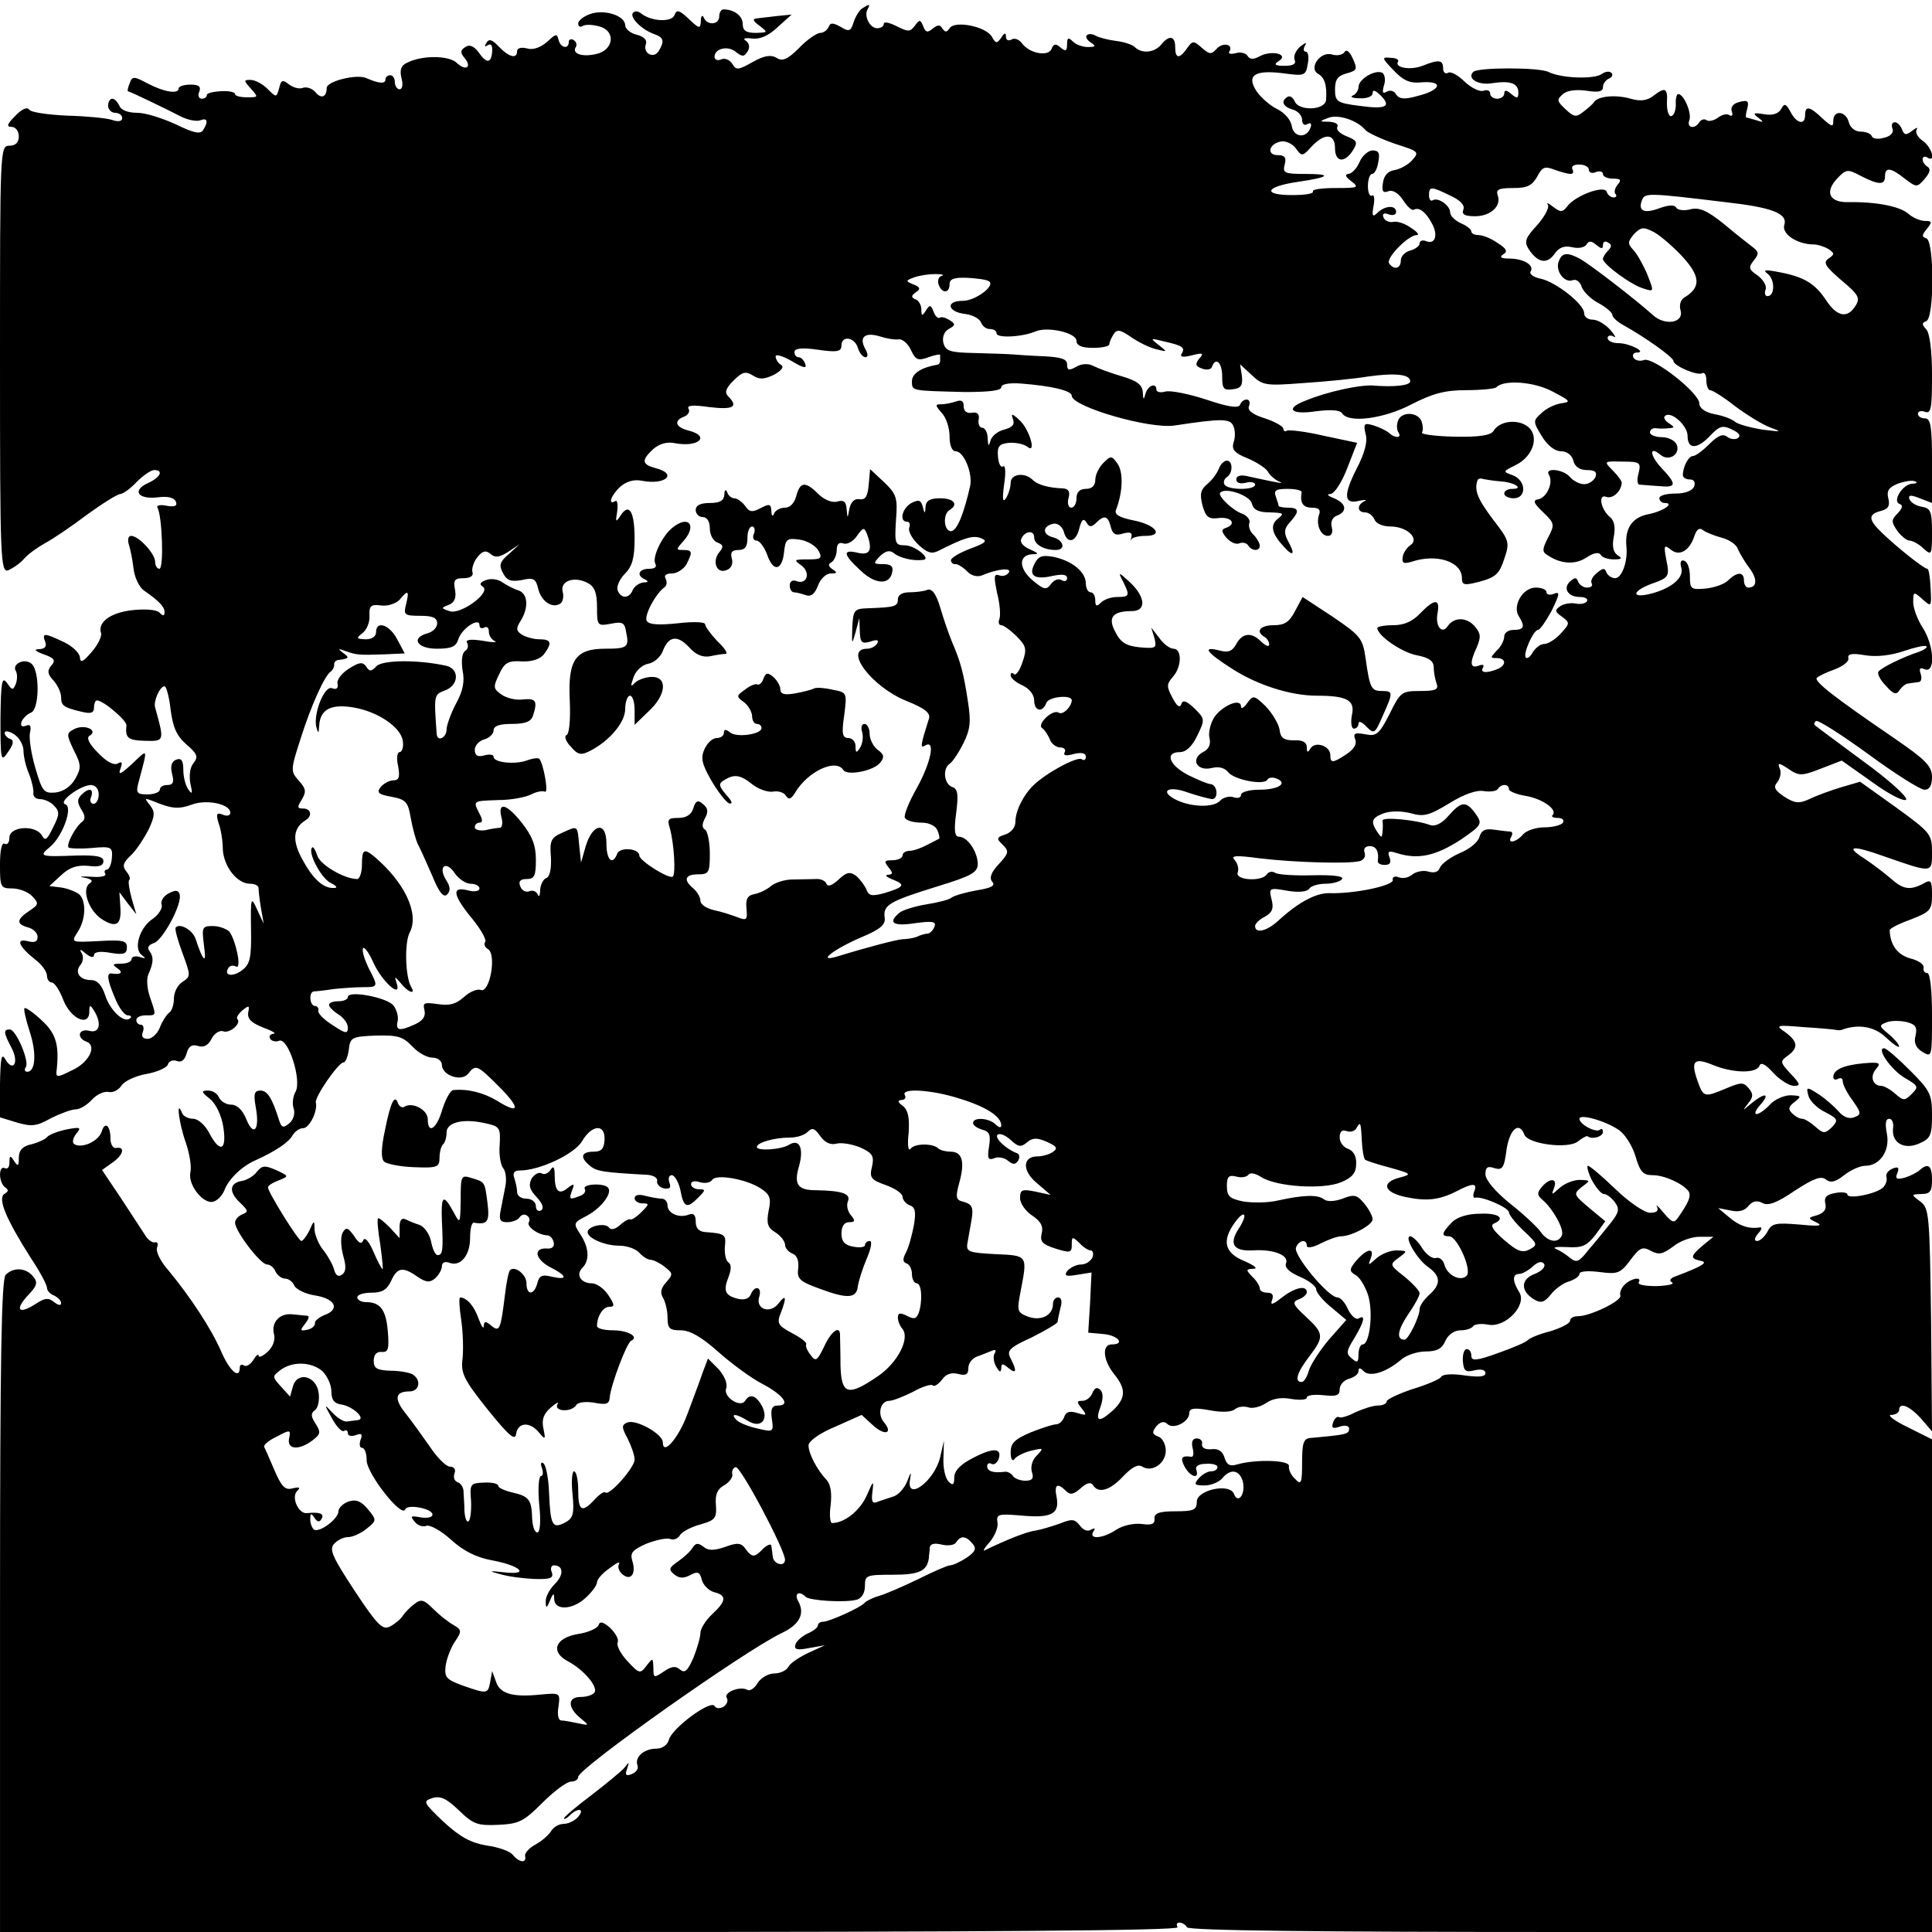 <?xml version="1.0" standalone="no"?>
<!DOCTYPE svg PUBLIC "-//W3C//DTD SVG 20010904//EN"
 "http://www.w3.org/TR/2001/REC-SVG-20010904/DTD/svg10.dtd">
<svg version="1.0" xmlns="http://www.w3.org/2000/svg"
 width="411pt" height="411pt" viewBox="0 0 411 411"
 preserveAspectRatio="xMidYMid meet">
<g transform="translate(0,411) scale(0.1,-0.1)"
fill="#000000" stroke="none">
<path d="M1834 4092 c-6 -4 -14 -17 -18 -29 -6 -20 -10 -21 -28 -10 -16 9 -22
9 -25 0 -3 -7 -11 -13 -18 -13 -7 0 -28 -14 -45 -32 -25 -25 -36 -29 -48 -21
-12 7 -26 5 -51 -9 -30 -17 -35 -18 -43 -4 -5 8 -15 13 -23 10 -8 -4 -15 -1
-15 5 0 18 29 25 46 10 13 -10 17 -10 24 1 6 9 4 18 -3 23 -8 5 -3 7 13 5 17
-2 35 6 54 24 l30 27 -30 -3 c-16 -2 -35 -4 -43 -5 -11 -1 -10 -5 5 -16 18
-14 18 -14 -8 -15 -21 0 -28 5 -28 19 0 17 -18 31 -41 31 -5 0 -9 -7 -9 -15 0
-18 -26 -20 -33 -2 -3 6 -6 3 -6 -7 -1 -18 -3 -18 -26 4 -20 19 -26 20 -30 8
-6 -16 -50 -14 -72 4 -7 5 -13 5 -17 0 -6 -10 20 -36 47 -45 19 -7 21 -15 8
-36 -11 -17 -34 -4 -27 15 3 9 -4 16 -19 20 -14 3 -25 13 -25 20 0 21 -45 35
-75 24 -14 -5 -25 -14 -25 -20 0 -6 4 -9 10 -5 5 3 20 3 34 -1 37 -9 32 -51
-6 -59 -30 -7 -52 1 -43 15 3 5 1 11 -5 15 -5 3 -10 1 -10 -4 0 -17 -18 -13
-22 5 -3 13 -6 12 -24 -5 -14 -12 -30 -18 -43 -14 -12 3 -21 1 -21 -6 0 -17
-17 -13 -39 10 -14 15 -21 17 -26 8 -5 -7 -4 -10 3 -5 7 4 10 -1 9 -14 -2 -25
-12 -26 -29 -1 -10 13 -19 17 -28 11 -11 -7 -11 -12 -2 -23 17 -20 3 -29 -16
-11 -16 16 -73 17 -105 1 -14 -6 -17 -15 -13 -33 4 -14 2 -24 -4 -24 -5 0 -10
7 -10 15 0 8 -4 15 -10 15 -5 0 -10 -4 -10 -9 0 -10 -14 -9 -41 3 -21 9 -84
-7 -84 -21 0 -20 -12 -24 -24 -9 -7 8 -19 12 -27 9 -8 -3 -21 1 -30 8 -13 10
-16 9 -20 -8 -6 -21 -6 -21 -25 -2 -10 10 -26 19 -36 19 -15 0 -15 -1 1 -19
16 -18 16 -18 -9 -18 -14 0 -25 3 -25 7 0 4 -13 7 -30 6 -16 -1 -30 -4 -30 -8
0 -5 -5 -8 -11 -8 -6 0 -9 7 -5 15 4 11 -1 15 -19 15 -14 0 -25 -4 -25 -8 0
-13 -31 -8 -67 11 -28 15 -32 15 -37 0 -4 -9 -5 -16 -4 -17 12 -4 88 -41 111
-53 15 -8 35 -12 43 -9 15 6 18 -2 6 -21 -6 -9 -20 -6 -57 12 -28 13 -65 25
-83 25 -20 0 -35 6 -38 15 -4 8 -10 15 -15 15 -5 0 -9 -7 -9 -15 0 -8 7 -15
15 -15 8 0 15 -5 15 -11 0 -7 -8 -9 -22 -4 -13 4 -56 8 -96 9 -41 2 -77 7 -80
13 -4 6 -16 1 -30 -14 -17 -17 -19 -23 -7 -23 8 0 15 -9 15 -20 0 -13 -7 -20
-20 -20 -20 0 -20 -7 -20 -455 0 -429 1 -454 18 -448 9 4 24 14 32 23 8 10 29
25 45 34 17 9 57 36 90 61 33 24 65 44 71 44 7 1 22 12 35 26 13 13 30 25 37
25 21 0 13 -16 -14 -28 -34 -16 -20 -35 22 -30 21 3 35 -1 38 -9 4 -9 -2 -12
-19 -9 -14 3 -23 1 -20 -4 10 -17 14 -130 4 -130 -5 0 -9 7 -9 15 0 17 -35 55
-51 55 -6 0 -8 -8 -5 -18 3 -9 8 -33 10 -51 2 -19 12 -40 22 -47 33 -23 44
-35 44 -46 0 -9 -3 -9 -11 -1 -6 6 -30 8 -57 5 -47 -5 -75 -26 -67 -49 2 -7
-7 -25 -20 -40 -18 -21 -24 -24 -25 -12 0 9 -15 24 -34 33 -42 20 -47 20 -40
1 4 -10 0 -15 -12 -16 -13 0 -10 -4 9 -11 23 -8 26 -13 16 -24 -9 -11 -8 -18
5 -32 9 -10 16 -26 16 -35 0 -18 5 -22 43 -31 20 -5 27 -3 27 9 0 8 3 15 6 15
14 0 64 -43 63 -53 -3 -27 3 -32 40 -33 41 -1 41 -1 21 71 -4 13 10 45 20 45
4 0 10 -23 13 -50 5 -38 13 -56 34 -74 23 -20 25 -26 15 -39 -8 -9 -10 -27 -7
-44 5 -21 4 -24 -4 -13 -6 8 -11 27 -11 42 0 20 -4 26 -15 22 -10 -4 -13 -14
-9 -30 5 -18 2 -24 -10 -24 -9 0 -16 -4 -16 -10 0 -5 -12 -10 -26 -10 -22 0
-25 3 -20 23 21 79 22 75 -13 42 -24 -22 -30 -25 -25 -11 5 14 4 17 -5 12 -8
-5 -24 3 -42 22 -20 20 -26 33 -18 37 19 12 -12 25 -33 14 -17 -9 -17 -11 -1
-45 16 -31 16 -38 3 -61 -9 -16 -25 -27 -42 -29 -25 -2 -28 2 -43 53 -9 31
-14 65 -11 75 3 14 0 18 -9 14 -9 -3 -12 0 -9 9 3 7 12 16 20 19 18 7 19 89 1
104 -15 13 -43 -1 -33 -16 3 -6 3 -17 0 -26 -6 -15 -8 -15 -19 1 -11 15 -13 3
-14 -76 0 -90 1 -93 16 -71 12 17 13 25 5 28 -7 2 -12 8 -12 13 0 5 9 4 20 -3
11 -7 20 -23 20 -35 0 -12 5 -34 12 -50 6 -15 10 -34 9 -40 -1 -7 5 -13 14
-13 9 0 23 -6 30 -14 12 -12 12 -19 -2 -46 -13 -27 -17 -30 -24 -17 -14 23
-69 19 -69 -5 0 -11 -5 -16 -10 -13 -6 4 -10 -13 -10 -44 0 -48 1 -51 26 -51
14 0 33 -7 42 -16 15 -16 15 -18 -6 -32 -27 -18 -28 -28 -2 -35 11 -3 20 -12
20 -20 0 -11 -7 -13 -22 -9 -26 6 -17 -13 19 -41 13 -10 23 -25 23 -33 0 -8 5
-14 10 -14 6 0 17 -17 25 -38 16 -40 55 -57 55 -24 0 15 2 15 10 2 17 -27 12
-49 -10 -43 -23 6 -28 -15 -6 -23 22 -8 7 -42 -27 -59 -38 -19 -39 -19 -36 3
5 51 -3 75 -33 102 -17 16 -34 28 -36 25 -2 -2 3 -24 11 -49 15 -45 13 -86 -5
-86 -5 0 -7 4 -3 10 8 12 -21 80 -34 80 -14 0 -14 -6 4 -40 16 -31 3 -52 -14
-23 -8 14 -10 1 -11 -53 l0 -71 36 -11 c31 -9 42 -8 72 9 20 10 44 19 53 19 9
0 24 9 35 21 10 11 26 18 35 16 9 -2 21 4 27 13 6 10 30 21 52 25 23 4 44 13
47 20 2 8 11 11 19 8 10 -4 17 2 21 16 4 15 11 20 24 16 12 -4 22 1 29 15 6
12 18 19 25 16 14 -5 39 17 30 26 -3 3 2 11 11 19 14 11 15 10 12 -5 -2 -14 7
-22 32 -32 19 -7 29 -13 22 -13 -7 -1 -11 -5 -7 -11 3 -5 12 -7 19 -4 19 7 48
-83 35 -108 -6 -10 -8 -27 -4 -37 3 -10 -1 -24 -10 -31 -12 -10 -16 -9 -21 6
-15 48 -25 64 -40 64 -13 0 -15 -7 -10 -35 9 -48 -4 -65 -20 -26 -8 20 -20 31
-32 31 -11 0 -22 7 -26 15 -3 8 -13 15 -23 15 -16 0 -15 -3 4 -18 12 -10 24
-34 28 -59 8 -51 -7 -57 -30 -13 -9 17 -24 30 -34 30 -11 0 -22 6 -24 13 -13
31 -6 -24 8 -63 8 -23 13 -52 10 -64 -6 -27 29 -70 50 -62 9 3 18 14 22 23 8
23 36 51 65 64 44 20 71 38 80 53 5 9 15 16 23 16 13 0 31 36 27 54 -4 11 48
86 59 86 4 0 9 12 11 27 3 26 6 28 58 30 46 1 57 -2 77 -23 12 -13 31 -24 43
-24 11 0 20 -7 20 -15 0 -23 42 -37 56 -19 16 20 19 19 65 -27 47 -47 45 -61
-3 -31 -30 18 -63 26 -94 23 -6 -1 -16 -19 -23 -41 -12 -42 -31 -54 -31 -21 0
20 -32 37 -49 27 -5 -4 -11 0 -14 6 -7 22 -16 4 -28 -56 -8 -37 -9 -60 -2 -67
5 -5 34 -11 64 -12 49 -2 54 0 54 20 0 11 3 25 8 29 4 4 7 15 7 25 0 21 34 30
80 20 33 -7 35 -9 33 -46 -2 -21 2 -44 8 -51 5 -6 7 -24 4 -38 -3 -14 -7 -37
-10 -51 -4 -20 -1 -25 14 -25 11 0 23 5 26 10 4 6 11 8 16 4 5 -3 7 -9 4 -14
-6 -9 21 -28 40 -28 6 -1 11 -7 13 -15 2 -9 -4 -14 -14 -13 -30 2 -26 -22 5
-39 38 -19 40 -29 5 -21 -20 5 -27 3 -31 -14 -7 -26 -23 -26 -23 0 0 19 -25
38 -35 28 -3 -3 -8 -27 -11 -54 -9 -72 -11 -79 -29 -64 -12 10 -15 10 -16 -1
0 -8 -5 0 -11 16 -10 28 -25 44 -39 45 -3 0 -2 -21 2 -47 4 -27 5 -64 3 -83
-4 -31 2 -44 53 -108 46 -57 59 -68 61 -52 4 25 30 26 49 2 13 -15 14 -15 9 9
-4 19 0 31 16 45 12 10 18 13 14 7 -9 -16 30 -18 40 -2 3 6 20 8 38 5 26 -5
32 -3 33 11 2 25 36 117 46 121 17 8 -7 22 -39 22 -19 0 -34 4 -34 9 0 21 13
41 26 41 12 0 12 4 -2 25 -9 14 -25 25 -35 25 -23 0 -35 18 -20 33 16 16 14
44 -5 72 -15 23 -14 24 15 39 31 17 55 49 44 60 -10 10 -55 7 -49 -3 3 -5 -1
-12 -10 -15 -23 -9 -24 -8 -17 12 6 14 4 15 -9 5 -19 -16 -28 -7 -28 26 0 19
-3 22 -9 12 -5 -7 -13 -11 -19 -7 -6 3 -15 -2 -21 -11 -7 -14 -5 -23 10 -39
13 -14 17 -24 10 -29 -6 -3 -11 1 -11 9 0 9 -9 16 -20 16 -11 0 -20 6 -20 14
0 8 -3 21 -6 30 -4 11 0 16 12 16 42 0 116 35 132 62 21 36 50 38 48 3 -1 -19
-7 -25 -23 -25 -27 0 -30 -12 -8 -30 14 -12 29 -14 118 -19 15 0 26 -6 25 -13
-2 -6 5 -14 14 -16 13 -2 16 1 12 12 -3 9 -1 16 5 16 6 0 14 -14 18 -30 7 -39
14 -42 37 -19 17 17 18 19 3 19 -9 0 -17 5 -17 11 0 6 8 8 19 4 11 -3 22 -1
26 5 8 13 72 2 103 -18 20 -13 23 -21 17 -48 -5 -27 -2 -36 15 -46 11 -7 20
-19 20 -26 0 -7 7 -15 16 -19 9 -3 14 -15 12 -31 -3 -23 3 -28 47 -44 59 -22
78 -20 80 7 2 11 10 37 19 58 9 21 12 37 6 37 -5 0 -10 -4 -10 -9 0 -4 -11 -6
-25 -3 -18 3 -25 11 -25 28 0 15 6 24 16 24 13 0 14 3 4 15 -7 8 -10 22 -6 30
6 16 -14 22 -68 23 -39 0 -48 12 -36 52 10 37 1 58 -21 45 -17 -11 -69 -14
-69 -5 0 9 36 20 70 20 15 0 31 5 38 12 10 10 15 8 27 -9 10 -14 22 -19 34
-16 11 3 34 -1 51 -8 26 -12 30 -18 25 -41 -6 -23 -2 -28 29 -39 20 -7 36 -18
36 -25 0 -6 7 -15 15 -18 12 -4 14 -14 9 -43 -4 -21 -11 -47 -17 -58 -7 -13
-7 -20 2 -23 6 -2 11 -12 11 -23 0 -10 5 -19 10 -19 11 0 13 -39 4 -64 -5 -12
-10 -13 -25 -5 -14 7 -19 6 -19 -4 0 -7 4 -17 9 -23 18 -20 -9 -73 -52 -102
-63 -43 -77 -39 -79 22 0 28 -1 57 -1 64 1 24 -18 12 -34 -23 -15 -31 -18 -32
-29 -17 -7 9 -11 19 -9 22 2 4 -11 14 -30 24 -30 16 -33 21 -24 43 13 34 11
41 -5 20 -18 -23 -49 -12 -41 14 7 22 -10 26 -18 5 -4 -9 -14 -12 -27 -9 -28
7 -32 17 -20 47 6 16 6 27 -1 31 -5 4 -8 18 -7 33 3 26 0 28 -42 31 -13 1 -20
8 -20 22 0 15 -5 19 -15 15 -21 -8 -45 3 -45 20 0 8 -6 14 -12 14 -7 0 -23 3
-35 6 -14 4 -23 2 -23 -5 0 -6 8 -11 17 -11 15 0 14 -2 -3 -19 -10 -10 -21
-17 -23 -15 -2 2 -12 -3 -22 -12 -10 -9 -19 -11 -23 -6 -7 12 -46 4 -46 -9 0
-13 36 -29 68 -29 16 0 35 -7 42 -15 7 -8 18 -15 24 -15 6 0 20 -7 30 -15 18
-14 18 -16 3 -33 -11 -12 -13 -22 -7 -32 5 -8 10 -27 10 -42 0 -24 4 -28 28
-28 20 0 44 -14 79 -45 28 -25 70 -56 93 -68 46 -24 63 -47 35 -47 -13 0 -16
-7 -13 -29 4 -27 3 -28 -30 -20 -19 4 -39 12 -45 18 -15 15 -1 14 23 -1 28
-18 46 1 31 31 -13 23 -26 27 -36 11 -10 -16 -48 9 -40 27 3 10 -4 26 -16 40
l-23 23 -12 -32 c-6 -18 -21 -57 -32 -87 -19 -51 -52 -89 -52 -59 0 17 -56 49
-75 42 -13 -5 -13 -10 0 -34 8 -16 15 -36 15 -45 0 -17 -54 -78 -62 -70 -3 3
-13 -4 -23 -15 -27 -29 -35 -25 -35 20 0 22 -4 40 -9 40 -4 0 -6 -22 -3 -49 4
-42 1 -51 -16 -60 -27 -14 -31 -6 -34 63 -1 32 -7 60 -12 63 -5 4 -7 -1 -3
-10 3 -10 2 -17 -2 -17 -5 0 -7 -27 -4 -60 4 -36 2 -60 -4 -60 -6 0 -10 13
-11 30 -1 40 -7 47 -42 55 -17 4 -30 10 -30 14 0 5 -14 8 -31 7 -28 -1 -30 -3
-27 -38 1 -20 -1 -40 -5 -44 -4 -4 -8 6 -9 22 0 16 -2 35 -2 43 -1 8 -6 16
-13 18 -7 3 -9 11 -6 19 3 8 -1 14 -10 14 -8 0 -27 19 -43 43 -16 23 -39 55
-51 70 -25 31 -23 47 8 47 21 0 26 24 7 36 -6 4 -28 8 -47 8 -29 1 -36 5 -36
21 0 13 6 20 17 19 14 -1 16 6 13 44 -4 46 -16 62 -47 62 -10 0 -18 5 -18 10
0 6 14 10 30 10 23 0 33 6 42 25 13 29 25 31 56 9 18 -12 26 -13 37 -4 8 7 15
19 15 26 0 8 6 11 15 8 24 -10 45 15 45 52 0 19 3 33 8 33 29 -5 34 2 29 42
-6 46 -5 44 -34 53 -22 7 -23 5 -23 -46 -1 -53 -1 -53 -16 -25 -21 38 -26 34
-24 -20 3 -62 2 -73 -9 -73 -5 0 -11 13 -14 29 -3 15 -14 31 -24 35 -10 3 -24
9 -30 12 -9 4 -13 -2 -13 -17 l0 -23 -21 23 c-12 12 -23 21 -25 19 -2 -2 0
-27 5 -56 4 -29 6 -52 5 -52 -2 0 -11 17 -20 38 -9 21 -18 31 -21 24 -4 -10
-10 -7 -20 9 -13 18 -17 19 -24 7 -5 -9 -4 -30 1 -49 7 -24 6 -35 -3 -41 -7
-5 -13 -1 -16 10 -2 9 -12 28 -22 41 -11 13 -19 33 -20 45 0 21 -1 21 -11 -2
-6 -12 -14 -22 -17 -22 -7 1 -71 104 -71 114 0 4 10 10 23 15 22 9 22 9 -6 22
-23 10 -29 10 -40 -3 -6 -9 -21 -18 -31 -20 -28 -4 -30 -23 -6 -46 18 -17 19
-20 6 -25 -9 -4 -16 -11 -16 -18 0 -18 54 -89 68 -89 7 0 15 -7 18 -15 4 -8
13 -15 20 -15 8 0 17 -7 20 -15 4 -8 24 -18 45 -21 43 -7 53 -30 18 -42 -11
-5 -20 -12 -19 -17 0 -6 -7 -12 -17 -14 -15 -3 -15 -1 -4 13 7 9 10 16 5 17
-5 0 -19 2 -32 3 -27 3 -46 -17 -39 -43 3 -12 -3 -27 -14 -37 -10 -9 -19 -13
-19 -8 0 5 -5 1 -11 -9 -6 -9 -14 -15 -20 -12 -5 4 -9 1 -9 -4 0 -27 -22 -7
-40 35 -21 48 -65 115 -113 173 -16 18 -26 39 -23 47 3 8 1 13 -5 11 -6 -1
-16 7 -22 18 -7 11 -30 46 -51 78 l-39 58 21 15 c24 16 29 35 10 32 -7 -2 -13
7 -13 19 0 29 -12 39 -19 15 -7 -20 -42 -36 -58 -26 -5 3 -3 13 4 22 12 14 9
15 -22 9 -18 -4 -36 -11 -40 -16 -3 -4 -17 -11 -32 -15 -20 -4 -28 -13 -28
-29 0 -18 -2 -19 -10 -7 -8 13 -10 12 -10 -3 0 -10 -4 -15 -10 -12 -6 3 -10
-3 -10 -14 0 -11 5 -23 11 -27 8 -5 7 -9 -2 -14 -14 -10 3 -52 57 -137 19 -28
34 -57 34 -63 0 -6 7 -13 15 -16 8 -4 15 -11 15 -16 0 -6 -6 -5 -15 2 -12 10
-20 9 -41 -5 -35 -22 -43 -11 -14 20 19 20 21 27 10 40 -15 18 -41 20 -58 3
-9 -9 -12 -179 -12 -705 l0 -693 1256 0 c834 0 1253 3 1249 10 -3 6 -2 10 4
10 5 0 13 -4 16 -10 4 -7 280 -10 796 -10 l789 0 0 524 0 524 -52 26 c-29 14
-44 26 -35 26 9 0 17 5 17 10 0 18 21 10 46 -17 l24 -28 -2 237 c-3 224 -4
238 -23 252 -20 15 -20 15 3 16 18 0 22 6 22 30 0 30 -8 37 -26 21 -5 -5 -19
-12 -31 -16 -18 -5 -22 -3 -17 9 5 12 2 15 -10 10 -9 -4 -15 -11 -13 -18 2 -6
-1 -16 -7 -22 -14 -14 -76 -26 -76 -15 0 4 -12 6 -26 3 -19 -3 -24 -10 -21
-22 3 -12 -2 -20 -17 -25 -21 -6 -21 -6 -1 -16 14 -7 3 -8 -37 -4 -50 4 -59 3
-68 -15 -6 -11 -16 -20 -22 -20 -7 0 -6 6 2 16 8 8 9 14 4 13 -23 -4 -44 3
-65 21 l-24 20 26 -5 c17 -4 30 -1 38 9 9 11 18 13 30 7 12 -7 31 0 69 26 40
26 56 32 66 24 10 -8 20 -6 39 9 14 11 34 20 45 20 31 0 53 32 46 68 -4 21 -3
32 5 32 6 0 10 -9 8 -21 -3 -31 25 -46 57 -31 23 10 26 18 26 60 0 44 -4 52
-47 95 -26 26 -50 47 -55 47 -17 0 15 -46 44 -63 29 -17 30 -19 15 -34 -15
-15 -18 -15 -35 0 -10 9 -24 17 -30 17 -18 0 -25 20 -11 36 11 13 8 15 -27 12
-43 -4 -64 -14 -64 -29 0 -6 5 -7 10 -4 6 3 10 1 10 -5 0 -7 9 -25 21 -41 19
-27 19 -30 3 -36 -11 -4 -23 1 -33 13 -9 10 -28 27 -42 36 -26 17 -27 16 -22
-3 3 -11 19 -27 36 -35 27 -14 28 -17 14 -32 -15 -14 -18 -14 -35 1 -10 9 -23
17 -28 17 -6 0 -15 5 -22 12 -9 9 -7 14 6 24 15 12 14 13 -9 14 -14 0 -34 -9
-44 -20 -10 -11 -23 -20 -28 -20 -6 0 -2 9 8 20 22 25 9 26 -19 3 -20 -17 -20
-17 -7 0 11 13 11 20 1 32 -11 13 -16 13 -47 0 -48 -20 -49 -20 -62 16 -15 43
-7 50 34 33 42 -17 92 -18 98 -1 3 8 13 3 30 -16 14 -15 34 -27 43 -27 15 0
14 4 -7 26 -22 24 -23 26 -6 38 23 17 22 30 -5 50 -22 15 -20 16 38 11 34 -2
66 -5 70 -6 5 -1 11 -1 14 1 35 12 68 6 92 -17 16 -15 28 -23 28 -19 0 4 -10
16 -22 26 -21 17 -21 19 -5 25 9 4 28 4 42 1 20 -5 24 -11 20 -29 -4 -15 0
-26 15 -35 20 -12 20 -10 20 78 0 53 -4 90 -10 90 -6 0 -9 5 -8 11 2 7 -11 16
-28 20 -28 8 -43 29 -44 60 0 4 20 14 45 23 41 16 45 20 45 52 0 31 -2 34 -19
24 -29 -15 -43 -12 -71 13 -14 12 -38 30 -53 40 -43 27 -28 30 39 6 106 -37
104 -37 104 8 0 38 -3 42 -76 95 l-77 55 -41 -12 c-23 -7 -53 -18 -67 -25 -22
-10 -31 -9 -53 5 -21 14 -24 21 -15 31 6 8 9 21 5 29 -5 13 -2 13 19 -1 22
-15 28 -15 69 1 l44 17 65 -46 c37 -27 68 -42 72 -37 3 6 -38 43 -92 82 -54
40 -100 74 -102 76 -2 2 -2 6 2 9 3 4 53 -28 111 -70 57 -42 111 -76 120 -76
11 0 16 9 16 28 -1 23 -14 36 -81 82 -126 86 -171 121 -164 128 4 4 21 12 38
18 18 7 31 17 29 24 -2 9 8 11 36 6 25 -4 56 0 82 9 24 8 45 13 48 10 3 -2 -4
-7 -14 -11 -37 -12 -83 -35 -88 -43 -3 -4 4 -18 16 -30 16 -18 22 -20 29 -9 5
7 13 14 19 14 5 1 15 2 21 3 6 0 8 8 5 17 -4 12 -2 15 9 10 23 -8 19 52 -5 89
-11 17 -20 41 -20 54 0 23 1 23 20 6 19 -17 19 -16 17 24 -1 23 -4 41 -7 41
-7 0 -65 46 -97 77 -29 28 -29 39 -2 46 16 4 20 11 16 27 -4 16 1 23 20 31 14
5 31 8 37 5 6 -2 3 -5 -6 -5 -21 -1 -43 -38 -27 -43 8 -3 6 -9 -4 -20 -14 -14
-14 -18 -1 -37 8 -11 20 -21 26 -21 6 0 20 -7 30 -17 17 -15 18 -14 18 35 0
44 -3 51 -22 54 -12 2 -23 9 -26 16 -3 9 2 10 22 2 l26 -10 0 90 c0 73 -3 90
-15 90 -8 0 -15 4 -15 10 0 5 7 7 15 4 13 -5 15 7 15 78 0 53 -5 89 -12 97
-10 11 -10 14 0 18 17 7 17 170 0 176 -10 3 -10 7 1 20 12 15 11 17 -4 17 -10
0 -26 7 -35 15 -18 16 -68 26 -128 25 -40 -1 -51 21 -24 50 19 20 22 21 50 6
39 -20 52 -20 52 -1 0 20 12 19 42 -5 25 -19 26 -19 42 -1 11 13 14 21 7 26
-6 3 -11 11 -11 16 0 6 5 7 10 4 19 -12 10 21 -9 35 -11 7 -17 18 -14 24 4 6
0 5 -9 -2 -13 -10 -17 -10 -22 3 -3 8 -10 15 -15 15 -6 0 -8 -6 -5 -14 3 -8
-4 -16 -18 -19 -13 -4 -24 -2 -26 3 -2 6 -13 10 -24 10 -11 0 -22 8 -25 20 -6
24 -33 27 -33 3 0 -14 -3 -13 -23 5 -27 26 -37 28 -37 7 0 -22 -18 -18 -31 7
-10 18 -13 19 -20 6 -6 -10 -18 -14 -36 -11 -23 4 -25 2 -13 -7 13 -10 12 -11
-3 -6 -10 3 -20 6 -22 6 -2 0 -1 9 2 19 4 16 1 19 -17 14 -13 -3 -19 -11 -16
-20 3 -8 1 -11 -5 -8 -5 4 -16 1 -24 -5 -8 -6 -19 -9 -24 -6 -5 4 -12 2 -16
-4 -10 -16 -28 -12 -21 5 5 15 -12 55 -24 55 -3 0 -6 -10 -5 -22 0 -13 -4 -24
-10 -25 -5 -1 -9 11 -9 27 2 33 -3 36 -29 16 -13 -10 -27 -12 -48 -6 -31 9
-69 6 -78 -7 -3 -5 -14 -14 -23 -21 -15 -12 -20 -11 -38 6 -18 17 -19 20 -5
32 9 8 29 10 50 7 26 -4 35 -2 35 8 0 7 6 15 13 18 6 2 9 8 5 12 -4 4 -13 3
-20 -2 -15 -12 -86 -10 -114 4 -20 10 -151 10 -160 0 -14 -14 11 -29 40 -24
39 6 56 0 56 -20 0 -13 -3 -13 -15 -3 -10 9 -15 9 -15 1 0 -6 -7 -11 -15 -11
-8 0 -15 5 -15 11 0 6 -6 9 -14 6 -8 -3 -26 6 -40 19 -14 14 -30 23 -36 19 -5
-3 -10 1 -10 9 0 19 -9 20 -44 6 -26 -10 -60 -4 -52 9 3 4 -5 8 -16 8 -19 2
-19 0 7 -27 21 -22 35 -28 61 -25 46 3 39 -17 -10 -29 -28 -8 -39 -7 -46 3 -4
8 -13 10 -20 6 -9 -5 -10 -2 -6 13 4 11 2 23 -3 27 -15 8 -51 -13 -51 -30 0
-7 -6 -16 -12 -18 -7 -3 -1 -6 15 -6 15 -1 27 4 27 11 0 8 6 6 17 -5 24 -24
11 -30 -46 -22 -47 6 -51 9 -51 35 0 21 6 29 25 34 22 6 23 9 13 31 -7 16 -14
21 -18 14 -4 -6 -16 -8 -26 -5 -25 8 -51 -29 -30 -41 14 -8 19 -24 17 -55 -1
-23 -59 -25 -67 -3 -4 8 -10 12 -15 9 -15 -9 -10 -21 11 -27 11 -3 20 -13 20
-22 0 -9 5 -13 11 -9 7 4 10 1 7 -7 -8 -24 -36 -22 -40 3 -2 13 -15 28 -31 36
-15 7 -35 25 -44 38 -22 34 -4 46 58 38 44 -6 47 -5 51 20 3 14 1 26 -4 26 -5
0 -6 6 -2 13 5 8 2 7 -10 -2 -9 -8 -15 -20 -12 -28 4 -9 -3 -13 -22 -13 -20 0
-23 3 -12 10 23 14 -13 24 -39 11 -14 -8 -22 -8 -27 0 -3 6 -15 9 -25 6 -11
-3 -17 -1 -14 3 10 16 -14 21 -27 6 -11 -12 -15 -12 -31 2 -18 16 -20 16 -32
-1 -16 -23 -25 -22 -25 3 0 24 -13 26 -30 5 -14 -17 -41 -20 -56 -5 -5 5 -23
11 -40 13 -16 2 -36 7 -43 11 -7 4 -15 5 -19 1 -3 -3 0 -10 8 -15 12 -8 11
-10 -6 -10 -11 0 -25 5 -32 12 -9 9 -12 8 -12 -6 0 -15 -3 -16 -14 -7 -10 9
-15 8 -19 -3 -7 -17 -47 -10 -63 12 -6 8 -16 12 -22 8 -7 -4 -12 -1 -12 6 0 9
-3 9 -10 -2 -9 -13 -12 -13 -20 2 -13 22 -79 35 -90 18 -6 -9 -9 -9 -15 -1 -5
9 -10 9 -21 0 -11 -9 -15 -8 -20 5 -6 15 -8 15 -18 1 -10 -13 -14 -13 -38 -1
-16 8 -28 11 -28 5 0 -5 -6 -9 -14 -9 -16 0 -29 27 -20 41 6 11 3 11 -12 1z
m1071 -259 c6 -6 34 -19 63 -29 50 -16 52 -17 36 -35 -9 -10 -26 -19 -38 -21
-13 -2 -22 -11 -24 -27 -3 -18 0 -22 11 -18 10 4 22 -4 32 -19 9 -14 19 -23
23 -20 11 6 25 -5 38 -29 14 -25 7 -46 -12 -38 -8 3 -14 1 -14 -5 0 -5 -9 -12
-20 -15 -11 -3 -20 -12 -20 -21 0 -18 -15 -21 -25 -6 -7 11 41 60 59 60 6 0 1
7 -12 15 -12 9 -29 15 -38 13 -9 -2 -19 3 -21 10 -3 7 1 10 11 6 9 -3 16 -1
16 5 0 15 -23 14 -39 -1 -11 -11 -13 -8 -9 14 3 15 1 25 -3 22 -5 -3 -9 6 -9
20 0 14 4 26 9 26 5 0 11 11 13 25 4 19 1 25 -12 25 -9 0 -22 -11 -28 -25 -6
-14 -17 -25 -24 -25 -8 -1 -5 -7 6 -15 18 -14 16 -15 -33 -15 -29 0 -50 -3
-48 -7 3 -5 -17 -8 -44 -8 -65 0 -57 18 11 28 69 10 76 17 16 17 -43 0 -48 2
-43 20 4 15 0 20 -15 20 -24 0 -19 24 7 29 10 2 25 -5 32 -15 12 -17 14 -17
33 4 28 30 50 28 50 -3 0 -30 20 -33 38 -5 11 18 9 21 -13 30 -15 6 -23 14
-20 20 3 6 -4 10 -17 11 -22 0 -22 1 -3 8 21 9 63 -5 80 -26z m436 -93 c6 0 7
5 4 10 -3 6 3 10 14 10 12 0 21 -5 21 -11 0 -6 7 -9 15 -5 8 3 15 1 15 -4 0
-6 10 -10 21 -10 17 0 19 -3 10 -13 -6 -8 -8 -17 -4 -20 3 -4 1 -7 -4 -7 -6 0
-13 5 -15 12 -5 15 -67 -8 -84 -31 -10 -13 -14 -13 -30 -1 -10 8 -15 10 -11 4
3 -6 -7 -25 -23 -43 -25 -27 -28 -35 -18 -51 19 -29 39 -33 55 -10 10 14 21
18 38 14 12 -3 26 -1 30 6 5 8 10 8 21 -1 11 -9 14 -9 14 0 0 7 5 9 11 5 8 -4
8 -9 0 -17 -6 -6 -11 -14 -11 -18 0 -11 61 -56 87 -63 22 -7 22 -7 7 31 -9 21
-22 44 -30 52 -12 13 -11 17 2 33 15 15 20 16 43 4 14 -8 42 -32 62 -54 37
-41 37 -64 2 -85 -8 -5 -11 -16 -8 -27 8 -27 -33 -34 -59 -10 -39 35 -133 107
-154 119 -28 15 -39 14 -46 -5 -8 -20 12 -47 30 -40 7 3 16 -4 19 -15 4 -10
20 -26 36 -34 16 -9 29 -20 29 -25 0 -5 11 -15 24 -22 45 -25 106 -68 106 -76
0 -10 51 -32 61 -26 5 3 9 -4 9 -15 0 -12 4 -21 8 -21 5 0 29 -15 53 -34 24
-18 58 -39 74 -45 27 -10 26 -10 -15 -5 -25 4 -51 11 -58 16 -6 6 -27 14 -45
17 -20 4 -32 13 -32 23 0 22 -99 100 -118 92 -8 -3 -18 -1 -22 5 -3 6 0 11 7
11 23 0 -15 20 -39 20 -13 0 -23 5 -23 11 0 5 6 7 13 3 6 -4 3 2 -7 14 -11 12
-27 22 -38 22 -10 0 -18 6 -18 14 0 19 -60 66 -92 73 -15 3 -25 10 -22 15 9
14 -15 28 -46 28 -17 0 -21 3 -12 9 10 6 7 12 -12 24 -14 10 -32 17 -41 17 -8
0 -15 3 -15 8 0 4 -10 12 -22 17 -13 6 -23 16 -23 23 0 15 -26 33 -37 26 -4
-3 -8 2 -8 10 0 20 4 20 45 0 22 -10 32 -21 28 -30 -4 -10 3 -14 25 -14 33 0
57 22 48 45 -4 12 3 15 33 15 30 0 40 5 51 24 11 21 16 23 37 15 13 -5 29 -9
34 -9z m329 -60 c99 -11 133 -24 126 -48 -7 -19 27 -42 62 -42 9 0 24 -5 32
-10 13 -9 13 -11 0 -20 -12 -8 -8 -16 27 -46 37 -31 41 -38 30 -55 -17 -27
-39 -23 -62 12 -24 36 -47 50 -100 60 -31 6 -36 5 -24 -4 15 -12 15 -47 -1
-47 -5 0 -7 6 -4 14 3 8 -5 21 -17 30 -19 13 -20 17 -8 32 11 14 11 18 -2 28
-8 6 -36 28 -61 49 -36 29 -52 36 -71 32 -14 -4 -28 -2 -31 3 -4 7 -16 6 -36
-1 -32 -12 -46 -6 -37 17 6 16 12 16 177 -4z m-1667 -157 c-7 -2 -9 -11 -6
-19 7 -19 23 -18 23 1 0 12 10 15 38 14 20 -1 41 -4 45 -7 17 -8 -27 -42 -55
-42 -38 0 -32 -24 6 -28 15 -2 30 -10 33 -18 3 -8 11 -14 19 -14 8 0 14 -4 14
-9 0 -11 55 -8 83 4 26 11 87 -3 87 -20 0 -10 11 -15 35 -15 19 0 35 3 35 8 0
4 4 13 9 21 7 11 14 10 37 -6 16 -11 40 -23 54 -26 24 -6 24 -6 5 9 -19 15
-18 15 10 8 40 -9 47 -13 39 -26 -5 -7 2 -9 21 -4 24 6 27 5 16 -7 -9 -12 -8
-16 6 -21 10 -4 19 -2 21 3 8 23 22 10 22 -20 0 -26 3 -30 23 -27 17 2 21 8
19 28 l-4 25 25 -23 c23 -22 30 -23 108 -17 46 3 109 9 139 14 57 8 90 5 90
-10 0 -9 -32 -13 -82 -9 -27 1 -94 -13 -140 -32 -45 -17 -33 -31 21 -23 31 4
51 3 56 -4 13 -22 89 -12 148 19 45 23 71 30 116 30 32 0 61 3 64 6 16 17 81
12 120 -9 38 -20 40 -22 18 -25 -13 -2 -32 -11 -42 -21 -18 -16 -18 -18 1 -49
12 -20 28 -32 41 -32 12 0 23 -8 26 -20 3 -13 14 -20 29 -20 17 0 22 -4 18
-15 -4 -8 -14 -15 -24 -15 -10 0 -23 7 -30 15 -14 17 -55 21 -45 5 10 -16 -4
-48 -22 -52 -13 -2 -11 -8 10 -28 24 -23 25 -26 10 -54 -12 -24 -13 -30 -1
-37 28 -19 59 -21 83 -5 15 10 26 12 30 6 3 -6 16 -10 28 -10 17 0 19 2 8 9
-9 6 -12 19 -8 39 4 20 1 34 -7 41 -21 17 -27 51 -9 44 14 -5 32 12 33 30 0 4
-9 16 -19 26 -20 20 -19 20 20 19 38 0 40 -2 35 -24 -4 -13 -3 -24 1 -25 5 0
23 -2 41 -3 39 -4 40 3 6 39 -25 27 -26 48 -1 27 17 -14 42 1 34 22 -4 9 -18
16 -32 16 -14 0 -25 5 -25 10 0 6 6 10 13 9 6 -1 19 -1 27 0 13 1 13 2 0 11
-8 5 -12 12 -8 15 12 12 48 -20 48 -42 0 -30 21 -29 49 1 19 20 26 22 46 12
15 -7 19 -13 12 -18 -6 -4 -17 -2 -23 3 -9 7 -20 2 -38 -16 -14 -14 -29 -25
-34 -25 -10 0 -22 -23 -22 -41 0 -5 7 -9 15 -9 9 0 12 -6 9 -15 -4 -9 -19 -15
-40 -15 -19 0 -34 -4 -34 -10 0 -5 5 -10 11 -10 23 0 -3 -18 -35 -24 -34 -7
-50 -30 -46 -70 3 -31 -10 -66 -24 -66 -8 0 -16 6 -19 13 -3 9 -7 9 -20 -2 -9
-7 -14 -17 -11 -22 3 -5 -1 -9 -10 -9 -8 0 -16 6 -19 13 -3 9 -7 9 -17 0 -16
-15 -4 -33 21 -33 11 0 18 -4 15 -9 -3 -5 -14 -7 -24 -5 -9 2 -24 0 -32 -5
-13 -9 -13 -12 3 -23 17 -13 17 -14 -3 -36 -11 -12 -27 -22 -35 -22 -8 0 -18
-8 -24 -17 -5 -10 -12 -15 -15 -12 -7 7 16 59 26 59 4 0 17 19 29 41 17 35 18
41 5 36 -9 -4 -16 -2 -16 3 0 6 -11 10 -23 10 -28 0 -50 -39 -36 -61 14 -22
11 -29 -11 -29 -11 0 -20 -6 -20 -14 0 -8 -7 -22 -16 -30 -14 -15 -14 -16 0
-16 21 0 21 -16 0 -24 -23 -9 -36 -7 -29 4 3 6 -1 7 -9 4 -19 -7 -20 6 -4 40
9 22 8 29 -6 45 -18 19 -44 18 -57 -2 -12 -17 -26 2 -21 28 6 32 -6 32 -37 0
-16 -17 -34 -25 -57 -25 -19 0 -34 -3 -34 -6 0 -16 52 -52 84 -58 26 -5 36
-12 36 -26 0 -10 3 -25 6 -34 5 -13 -2 -16 -35 -16 -39 0 -42 -2 -65 -49 -22
-43 -28 -48 -52 -43 -22 4 -26 2 -21 -11 4 -10 -3 -21 -18 -31 -30 -20 -35
-20 -35 -2 0 19 -32 30 -42 14 -6 -10 -8 -9 -8 2 0 11 -9 16 -27 15 -22 0 -29
5 -31 23 -2 12 -15 34 -29 49 -25 24 -27 25 -40 7 -7 -10 -13 -13 -13 -7 0 19
-40 2 -57 -23 -8 -13 -13 -33 -10 -44 3 -13 -1 -24 -14 -30 -27 -15 -13 -41
18 -34 15 4 28 1 36 -9 13 -16 75 -28 83 -16 2 5 11 6 19 3 26 -10 5 -24 -36
-24 -22 0 -39 -5 -39 -11 0 -6 -7 -8 -16 -5 -8 3 -22 0 -29 -8 -15 -15 -64
-13 -96 4 -33 18 -12 29 28 14 21 -7 44 -13 51 -14 15 0 12 31 -3 32 -5 0 -27
9 -47 19 -41 21 -51 49 -18 49 13 0 26 12 37 35 17 35 16 36 -6 58 -17 16 -25
19 -28 9 -3 -9 -10 -4 -19 14 -13 24 -12 29 1 44 19 21 20 60 1 60 -7 0 -21
10 -30 23 l-17 22 7 -23 c5 -21 3 -22 -32 -19 -28 3 -40 10 -51 32 -17 31 -7
45 35 45 31 0 29 30 -4 61 -25 23 -26 23 -15 2 15 -30 14 -33 -12 -33 -13 0
-28 -5 -35 -12 -9 -9 -12 -8 -12 5 0 9 -4 17 -10 17 -5 0 -10 8 -10 18 0 25
-28 48 -67 57 -26 5 -34 2 -42 -14 -14 -26 0 -35 39 -26 20 4 30 3 30 -5 0 -6
-5 -8 -12 -4 -6 4 -16 0 -22 -8 -10 -14 -15 -13 -40 8 -30 26 -29 54 1 55 14
0 12 2 -5 10 -13 5 -22 14 -20 21 6 18 28 22 28 5 0 -15 20 -27 46 -27 22 0
17 21 -6 27 -24 6 -22 25 2 29 9 1 18 -7 21 -17 7 -27 26 -23 33 7 5 19 9 22
15 13 6 -11 11 -11 21 -1 17 17 25 15 31 -9 4 -16 11 -19 26 -14 15 4 20 2 18
-7 -2 -7 -2 -10 0 -5 3 4 16 7 30 7 40 0 21 24 -26 33 -30 6 -41 13 -37 22 15
39 16 81 3 99 -12 17 -14 17 -30 1 -9 -9 -17 -25 -17 -36 0 -12 -7 -19 -20
-19 -13 0 -20 -7 -20 -20 0 -11 -5 -20 -11 -20 -6 0 -9 9 -6 20 4 14 0 20 -11
21 -32 1 -55 8 -65 18 -17 17 -47 13 -47 -6 0 -10 -5 -25 -10 -33 -7 -10 -8
-2 -4 29 4 25 3 42 -2 39 -5 -4 -10 6 -11 21 -2 22 3 27 24 29 14 1 31 -3 38
-8 21 -18 5 37 -16 56 -16 15 -19 15 -14 2 4 -11 -1 -17 -19 -22 -13 -3 -27
-14 -29 -24 -4 -13 -5 -11 -6 6 0 12 -6 22 -11 22 -6 0 -10 8 -8 18 2 11 -3
16 -14 14 -11 -2 -18 3 -18 14 0 11 -5 14 -16 10 -9 -3 -23 -6 -31 -6 -14 0
-14 -2 0 -18 10 -10 17 -33 17 -50 0 -19 5 -32 13 -32 17 0 36 -45 31 -73 -13
-58 -28 -97 -41 -97 -15 0 -18 36 -3 45 20 12 9 25 -20 25 -21 0 -30 -5 -31
-17 -1 -17 -2 -17 -6 -1 -4 14 -8 16 -24 8 -20 -11 -27 -40 -9 -40 5 0 7 -6 4
-13 -2 -7 6 -23 20 -36 18 -17 28 -20 42 -13 55 28 74 34 91 27 15 -6 10 -10
-25 -23 -23 -9 -41 -20 -39 -25 1 -5 6 -8 10 -7 4 0 15 -6 24 -15 9 -10 22
-13 32 -9 33 14 64 17 57 6 -4 -6 -13 -9 -20 -6 -12 4 -12 -2 -5 -37 6 -23 8
-48 5 -56 -3 -7 -1 -13 4 -13 5 0 20 -11 33 -24 20 -20 22 -27 12 -55 -6 -18
-14 -29 -18 -25 -4 4 -7 3 -7 -3 0 -5 11 -15 25 -21 15 -7 25 -20 25 -32 0
-23 18 -27 26 -5 5 13 54 18 54 5 -1 -14 -19 -32 -28 -26 -13 8 -47 -25 -35
-33 5 -3 12 -14 16 -23 3 -10 14 -18 22 -18 9 0 13 -5 10 -10 -4 -7 2 -9 19
-4 17 4 26 2 26 -6 0 -6 -4 -9 -9 -5 -10 6 -75 -29 -102 -55 -22 -21 -39 -55
-39 -79 0 -11 -9 -22 -21 -26 -19 -6 -20 -9 -6 -22 14 -14 13 -18 -8 -41 -17
-18 -21 -30 -14 -38 7 -8 -2 -13 -33 -18 -23 -4 -47 -11 -53 -15 -5 -5 -30
-11 -55 -15 -24 -4 -50 -12 -57 -18 -25 -21 -13 -29 33 -22 37 5 46 4 42 -7
-3 -8 -9 -14 -14 -15 -5 0 -16 -3 -24 -7 -8 -3 -22 -5 -30 -5 -13 -1 -68 -15
-140 -37 -44 -13 -6 16 52 41 41 17 52 27 50 42 -4 27 11 35 111 66 75 23 87
30 87 49 -1 26 -22 57 -40 57 -9 0 -11 13 -6 50 5 40 4 52 -9 56 -17 7 -20 39
-5 49 6 4 19 23 29 43 15 30 17 46 10 90 -9 59 -15 83 -34 127 -7 17 -18 49
-25 73 -9 30 -18 41 -28 37 -7 -3 -25 -5 -38 -5 -15 0 -24 -6 -24 -15 0 -15
-6 -17 -65 -19 -28 -1 -30 -4 -32 -41 -1 -37 -1 -38 7 -10 l8 30 1 -28 c1 -24
4 -27 22 -22 15 5 19 4 15 -4 -4 -6 -13 -11 -21 -11 -52 0 9 -81 83 -111 40
-16 52 -26 48 -38 -18 -57 -19 -64 -8 -57 23 14 12 -37 -18 -91 -17 -30 -28
-58 -25 -63 4 -6 19 -10 35 -10 17 0 30 -7 34 -16 4 -9 5 -17 4 -18 -2 -1 -13
-7 -25 -13 -13 -7 -30 -13 -38 -13 -8 0 -15 -4 -15 -10 0 -5 -10 -10 -21 -10
-18 0 -19 -2 -9 -15 10 -12 10 -15 -1 -16 -8 0 -3 -5 10 -10 28 -11 25 -16
-18 -29 -26 -7 -33 -6 -38 8 -4 9 -14 22 -22 29 -13 9 -20 8 -37 -8 -14 -13
-23 -16 -26 -9 -2 6 -12 11 -23 10 -11 0 -33 -1 -50 -1 -16 0 -37 -7 -45 -14
-8 -7 -24 -15 -35 -17 -15 -3 -19 -10 -17 -31 2 -24 1 -26 -20 -18 -13 5 -35
12 -50 15 -16 4 -28 12 -28 20 0 7 -7 19 -15 26 -22 18 -18 30 10 30 23 0 25
4 25 44 0 25 -5 48 -10 51 -7 4 -7 12 0 25 7 13 6 21 -4 29 -11 10 -16 8 -21
-8 -4 -14 -15 -21 -32 -21 -22 0 -24 -3 -18 -22 9 -33 13 -98 6 -103 -9 -5
-71 34 -71 45 0 15 -41 19 -47 4 -10 -26 -23 -14 -23 22 0 47 -29 43 -44 -6
l-10 -35 -4 38 c-4 42 -2 41 -37 25 -23 -10 -26 -17 -23 -52 1 -24 -2 -41 -10
-44 -6 -2 -12 -13 -13 -25 0 -12 -3 -17 -5 -10 -3 7 -11 10 -18 7 -8 -3 -16 2
-19 10 -5 11 0 16 13 16 17 0 20 7 20 41 0 31 -8 51 -31 80 -32 40 -51 44 -42
9 3 -11 1 -20 -3 -21 -5 0 -19 -2 -31 -5 -13 -2 -23 1 -23 6 0 6 5 10 10 10 7
0 7 6 0 19 -14 28 -15 27 40 29 27 0 58 6 70 12 11 6 24 8 29 6 9 -6 -3 61
-12 70 -2 2 -14 1 -27 -4 -26 -9 -70 -4 -70 8 0 5 -9 6 -20 3 -14 -4 -20 0
-20 12 0 9 9 19 20 22 11 3 20 12 20 19 0 10 13 14 39 14 29 0 41 5 45 18 10
31 6 37 -22 34 -15 -2 -35 3 -46 11 -17 12 -17 16 -4 43 11 24 19 29 48 27 22
-1 39 5 47 15 18 24 16 32 -9 32 -13 0 -30 5 -38 10 -12 8 -13 13 -2 30 17 28
15 57 -5 64 -10 3 -25 11 -34 17 -9 7 -25 9 -35 5 -13 -5 -15 -9 -7 -14 19
-12 -48 -61 -71 -52 -18 6 -18 7 -2 13 13 5 17 15 14 32 -4 21 -1 25 18 25 14
0 22 5 19 13 -2 6 2 21 10 31 11 14 18 16 28 8 10 -9 19 -8 38 4 l24 16 -23
-21 c-19 -16 -21 -24 -12 -40 8 -16 17 -19 40 -15 25 6 30 3 35 -19 7 -27 30
-42 47 -31 5 3 8 15 5 25 -6 23 24 34 53 19 15 -8 20 -21 20 -52 0 -39 1 -40
29 -35 25 5 30 3 33 -18 7 -32 2 -35 -44 -35 -64 0 -80 -24 -76 -109 2 -42 -1
-73 -7 -75 -5 -1 -2 -13 9 -24 15 -18 22 -19 40 -10 42 21 76 61 76 90 0 15 5
28 10 28 6 0 10 -14 10 -31 l0 -31 30 29 c37 34 41 73 7 73 -13 0 -29 -6 -36
-12 -10 -11 -10 -8 -3 12 5 14 19 26 31 28 12 2 26 14 31 27 12 32 31 35 56 8
14 -16 29 -22 45 -19 13 3 28 5 33 5 5 1 -3 13 -18 27 -14 15 -26 31 -26 36 0
5 -25 6 -59 2 -38 -4 -61 -3 -65 5 -7 10 19 59 38 72 5 4 5 12 2 18 -4 7 1 11
13 11 11 0 25 9 31 19 14 27 13 31 -7 31 -15 0 -15 1 0 18 31 34 12 58 -23 29
-22 -18 -43 -63 -36 -76 4 -7 -1 -11 -13 -11 -23 0 -28 -15 -8 -23 7 -4 6 -6
-4 -6 -9 -1 -19 -8 -23 -16 -7 -19 -25 -19 -32 -1 -3 8 4 24 15 35 16 16 21
34 21 75 0 59 -12 77 -30 49 -10 -15 -11 -14 -7 9 2 15 0 25 -4 22 -17 -10 -9
13 11 31 13 11 29 16 47 12 49 -9 75 15 28 27 -30 8 -31 17 -5 41 13 11 29 16
47 12 49 -9 75 15 28 27 -28 7 -33 21 -9 30 8 3 12 11 9 16 -5 8 9 9 44 4 50
-6 63 0 40 23 -8 8 -5 17 11 33 19 19 26 21 42 11 14 -9 24 -8 45 2 16 9 22
17 14 21 -6 4 -11 12 -11 18 0 5 15 1 34 -10 25 -15 33 -17 29 -6 -3 8 -9 14
-14 14 -5 0 -9 5 -9 11 0 8 16 10 50 5 41 -6 50 -4 50 9 0 22 28 18 35 -5 3
-11 11 -20 16 -20 6 0 6 7 -1 19 -13 25 1 35 33 25 12 -4 29 -7 38 -6 8 2 21
-9 27 -23 10 -21 15 -23 37 -15 14 5 25 7 25 5 0 -3 0 -8 0 -12 0 -5 -3 -9 -7
-9 -34 -6 -53 -19 -53 -35 0 -21 -2 -20 112 -23 51 0 78 3 78 10 0 7 16 10 43
8 64 -5 107 -15 107 -26 0 -23 167 -72 220 -63 99 15 118 15 124 -2 4 -9 4
-24 0 -35 -4 -14 2 -22 30 -33 19 -8 39 -21 43 -28 4 -8 15 -17 23 -21 14 -6
7 -5 -62 10 -19 5 -28 2 -28 -6 0 -7 8 -10 20 -7 11 3 20 1 20 -4 0 -12 -57
-12 -65 0 -3 5 -1 12 5 16 13 8 13 35 0 35 -6 0 -14 -8 -17 -17 -4 -10 -15
-25 -25 -33 -14 -12 -16 -21 -10 -45 7 -25 13 -30 35 -27 27 3 38 -13 15 -21
-10 -3 -10 -8 1 -21 8 -9 20 -15 27 -12 7 3 16 1 19 -4 8 -13 25 -13 25 -1 0
5 -6 16 -13 23 -8 7 -12 19 -9 26 2 6 -5 15 -15 19 -21 7 -54 39 -47 45 11 12
63 -6 67 -23 4 -14 14 -19 39 -19 28 -1 31 -2 17 -13 -18 -14 -14 -32 13 -61
20 -22 24 -15 7 15 -8 16 -7 25 5 38 21 23 20 31 -4 31 -11 0 -20 2 -20 4 0 2
-3 11 -6 20 -5 13 1 16 25 16 17 0 30 -3 30 -7 -4 -23 3 -33 22 -33 15 0 19
-5 15 -15 -7 -20 3 -45 19 -45 8 0 11 8 8 19 -3 11 2 21 11 24 23 9 20 26 -6
37 -13 5 -17 9 -8 9 9 1 24 24 36 55 l21 54 -71 15 c-38 9 -74 13 -78 11 -4
-3 -8 -1 -8 4 0 5 -18 15 -39 22 -26 8 -38 17 -34 26 3 8 1 14 -5 14 -6 0 -12
-5 -14 -11 -3 -8 -25 -5 -72 11 -37 12 -76 20 -87 17 -10 -3 -19 -1 -19 4 0
16 -18 9 -23 -8 -4 -15 -5 -14 -6 3 -1 15 -12 24 -43 33 -24 7 -51 17 -61 22
-11 6 -25 6 -37 -1 -16 -9 -20 -8 -20 5 0 11 -12 15 -47 17 -27 1 -57 3 -68 4
-11 1 -48 2 -81 3 -53 1 -62 4 -67 21 -3 12 1 24 11 30 15 8 15 11 2 19 -8 5
-17 8 -21 5 -4 -2 -10 4 -13 13 -6 15 -8 15 -16 3 -8 -13 -10 -13 -10 2 0 9
-6 19 -12 21 -10 4 -10 8 0 15 11 7 10 11 -5 17 -17 7 -17 8 2 15 11 4 31 7
45 7 14 0 20 -2 13 -4z m1660 -557 c15 -4 31 -14 34 -24 4 -9 15 -28 25 -41
17 -23 16 -41 -3 -41 -5 0 -9 7 -9 15 0 19 -14 19 -33 1 -7 -8 -29 -16 -48
-18 -32 -3 -34 -1 -34 26 0 16 -5 31 -12 33 -7 3 -10 -3 -6 -16 5 -21 -23 -44
-69 -55 -40 -9 -34 8 8 23 34 12 36 15 29 49 -6 32 -5 34 9 23 19 -16 41 -2
51 30 5 14 11 17 18 11 7 -5 25 -12 40 -16z m-2799 -141 c-6 -23 -4 -25 30
-25 26 0 36 -4 36 -16 0 -9 -9 -18 -20 -21 -37 -10 -23 -33 19 -33 31 0 41 4
46 20 7 23 45 48 45 30 0 -6 5 -8 10 -5 6 3 10 0 10 -9 0 -8 6 -17 13 -20 6
-3 -6 -3 -27 1 -26 4 -37 2 -32 -5 3 -6 1 -14 -5 -17 -6 -5 -8 -20 -5 -41 5
-23 1 -44 -14 -71 -11 -21 -20 -46 -20 -55 0 -17 -19 -27 -21 -10 -6 84 -6 84
17 93 31 11 32 47 2 53 -61 13 -133 12 -147 -1 -11 -12 -15 -12 -22 -1 -7 10
-14 10 -36 -4 -15 -9 -27 -24 -25 -32 2 -10 -2 -14 -12 -10 -16 6 -40 -55 -33
-83 4 -14 5 -14 6 3 2 35 25 47 73 39 53 -9 102 -43 105 -72 2 -13 -2 -23 -7
-23 -5 0 -7 -13 -3 -30 4 -23 2 -30 -10 -30 -8 0 -20 -6 -27 -14 -9 -12 -6
-16 23 -21 31 -6 35 -11 41 -46 4 -22 11 -48 16 -57 5 -9 18 -39 30 -66 14
-35 24 -46 31 -39 8 8 7 17 -2 31 -18 29 0 42 18 15 9 -13 24 -23 34 -23 11 0
19 -5 19 -10 0 -6 -11 -8 -25 -4 -35 9 -32 -10 10 -61 19 -23 31 -46 27 -49
-3 -4 -1 -11 6 -15 19 -11 4 -94 -15 -87 -8 3 -24 -4 -36 -15 -17 -15 -30 -19
-56 -15 -29 4 -32 3 -28 -13 3 -13 -3 -22 -20 -30 -33 -15 -42 -14 -37 7 2 9
-2 24 -9 33 -13 17 -97 33 -97 18 0 -5 -9 -9 -20 -9 -11 0 -20 -3 -20 -8 0 -4
9 -13 20 -20 11 -7 20 -19 20 -28 0 -14 -5 -13 -32 5 -18 11 -32 25 -31 31 2
5 -2 10 -7 10 -11 0 -14 30 -2 31 4 0 23 2 42 5 19 2 47 4 63 4 32 0 32 1 11
41 -8 17 -14 35 -12 41 2 6 12 -7 22 -29 18 -41 61 -79 50 -45 -5 16 -5 16 9
0 15 -19 32 -25 22 -8 -13 21 -15 96 -3 117 20 40 -11 106 -76 161 -22 18 -26
15 -26 -18 0 -16 -5 -30 -10 -30 -27 0 -79 30 -85 50 -4 12 -9 20 -11 17 -10
-10 19 -65 39 -75 14 -7 16 -11 7 -11 -23 -1 -45 20 -68 63 -21 39 -18 65 8
81 15 9 12 25 -5 25 -13 0 -13 3 -3 19 10 17 9 23 -6 40 -18 20 -18 23 3 88
23 73 51 134 64 144 5 3 8 10 8 15 -1 5 4 10 9 10 23 3 24 5 10 15 -12 9 -11
10 5 4 23 -8 26 -9 83 -7 l43 2 -16 30 c-16 31 -45 41 -45 15 0 -9 -9 -15 -22
-15 -20 1 -21 2 -7 13 9 7 16 23 15 37 -1 21 3 25 25 22 14 -2 31 4 39 12 18
22 21 20 14 -9z m-654 -405 c0 -11 -5 -20 -11 -20 -6 0 -9 7 -5 15 6 18 -5 20
-21 4 -9 -9 -9 -16 0 -31 8 -12 9 -21 2 -26 -14 -10 -35 -49 -29 -55 2 -2 25
-3 49 -1 42 4 45 2 43 -21 -1 -14 -6 -25 -11 -25 -4 0 -6 -4 -3 -9 3 -5 -11
-8 -31 -6 -21 1 -27 0 -14 -2 16 -3 20 -7 12 -12 -18 -12 -3 -57 25 -76 31
-20 43 -13 40 26 l-2 31 18 -24 18 -23 -10 34 c-5 19 -8 37 -5 39 3 3 0 11 -7
19 -8 11 -6 18 10 33 12 11 28 36 38 55 14 30 14 38 3 52 -12 15 -12 16 6 9
41 -17 55 -18 85 -7 32 11 80 0 80 -18 0 -6 -7 -8 -16 -4 -13 5 -15 2 -9 -18
5 -13 9 -38 9 -56 2 -36 30 -73 58 -73 10 0 18 -4 18 -9 0 -5 2 -24 5 -42 l6
-34 -14 30 c-13 29 -14 27 -13 -42 1 -61 -2 -74 -19 -87 -20 -15 -40 -12 -29
5 3 5 10 6 16 3 13 -8 0 55 -14 74 -6 6 -22 12 -35 12 -23 0 -24 -2 -19 -42 6
-41 -2 -34 -18 15 -6 18 -33 34 -42 24 -3 -2 4 -27 14 -54 18 -49 18 -50 0
-62 -10 -6 -18 -22 -18 -35 0 -14 -5 -28 -11 -31 -5 -4 -14 -18 -19 -31 -5
-13 -17 -24 -26 -24 -10 0 -14 5 -10 15 3 8 1 15 -4 15 -6 0 -10 5 -10 10 0 6
9 10 20 10 23 0 23 -2 9 39 -6 17 -8 39 -3 49 11 25 11 36 2 49 -6 7 -2 13 10
17 19 7 61 85 54 104 -3 9 -9 9 -24 1 -11 -6 -17 -17 -14 -24 2 -7 -6 -20 -18
-29 -29 -18 -43 -65 -24 -78 9 -7 8 -8 -4 -4 -10 3 -18 1 -18 -4 0 -6 -10 -10
-22 -10 -19 0 -20 -2 -8 -10 13 -9 7 -14 -12 -11 -12 2 -10 -13 7 -53 8 -20
20 -36 27 -36 6 0 9 -3 5 -6 -12 -12 -42 15 -53 48 -7 22 -17 33 -30 33 -24 0
-36 16 -23 32 6 7 7 18 3 25 -6 10 -3 9 9 -1 10 -8 17 -9 17 -3 0 7 13 9 35 5
29 -5 35 -2 35 12 0 14 -9 16 -60 13 -59 -3 -59 -3 -45 19 18 27 19 67 3 81
-7 5 -24 12 -38 14 l-25 3 25 23 c18 17 34 22 58 20 22 -3 32 0 32 10 0 10
-14 13 -57 12 -78 -3 -81 -2 -57 18 27 22 50 85 33 91 -16 5 31 40 54 41 10 0
17 -8 17 -20z m3000 11 c0 -4 16 -11 35 -14 36 -6 69 -29 58 -41 -4 -3 1 -6
11 -6 9 0 14 -4 11 -10 -3 -5 -21 -10 -39 -10 -19 0 -39 -7 -46 -15 -14 -17
-35 -21 -25 -5 3 6 3 10 -2 11 -4 0 -20 2 -35 4 -19 3 -27 -2 -31 -16 -3 -11
-22 -26 -42 -34 -20 -9 -38 -22 -42 -31 -3 -9 -12 -12 -25 -8 -10 3 -25 0 -33
-6 -8 -7 -21 -10 -30 -6 -8 3 -14 0 -12 -6 2 -12 -83 -30 -136 -28 -28 0 -64
-19 -106 -57 -25 -24 -51 -30 -51 -13 0 5 9 14 21 20 16 9 19 18 14 37 -6 24
-5 25 34 18 24 -4 41 -2 46 4 3 6 19 11 35 11 16 0 32 5 35 10 4 6 -18 9 -62
8 -37 -1 -73 1 -80 5 -6 4 -14 3 -18 -3 -10 -16 -68 -13 -62 4 3 7 0 19 -6 26
-10 10 1 11 53 4 76 -9 188 -12 212 -6 9 2 14 10 11 18 -3 8 1 14 11 14 14 0
20 -12 17 -32 0 -5 6 -8 15 -8 11 0 14 5 10 16 -5 13 -2 15 16 9 45 -14 82 -6
136 29 46 32 47 33 28 59 -18 23 -28 22 -55 -9 -14 -16 -28 -23 -39 -19 -30
11 -103 18 -101 9 1 -5 1 -16 0 -24 -1 -13 -2 -13 -11 0 -15 23 -12 30 14 40
15 5 37 5 57 0 28 -8 39 -5 82 21 32 20 59 29 74 26 13 -2 26 0 29 4 7 12 24
12 24 0z m-1169 -658 c56 -17 89 -38 89 -57 0 -6 -5 -5 -12 2 -14 14 -48 16
-48 3 0 -5 9 -11 19 -14 16 -4 19 -11 15 -36 -4 -25 -2 -30 11 -25 8 4 22 1
29 -5 11 -9 16 -9 22 0 4 7 3 14 -3 16 -22 8 -48 32 -41 39 5 4 17 -1 28 -11
16 -15 22 -16 35 -5 12 10 21 10 42 1 22 -10 24 -14 12 -22 -7 -5 -22 -9 -32
-9 -32 0 -33 -31 -1 -57 l29 -25 -32 7 c-29 6 -33 4 -33 -14 0 -11 12 -28 26
-37 18 -12 24 -23 20 -38 -4 -17 1 -23 29 -32 32 -10 35 -9 35 8 0 18 1 18 16
4 8 -9 19 -16 24 -16 5 0 7 -7 4 -15 -4 -8 -14 -15 -24 -15 -10 0 -22 -6 -29
-13 -8 -11 -4 -13 20 -9 l31 5 -3 -64 -4 -64 33 -3 c31 -3 46 -22 17 -22 -21
0 -19 -33 5 -63 26 -32 25 -51 -2 -77 -30 -27 -39 -25 -27 7 6 17 6 30 0 36
-7 7 -12 5 -17 -6 -3 -9 -13 -17 -21 -17 -13 0 -13 -2 -2 -16 12 -15 11 -16
-9 -10 -16 5 -24 3 -28 -8 -3 -9 -11 -16 -17 -16 -7 0 -31 -8 -54 -17 -35 -15
-43 -23 -43 -43 0 -14 4 -20 8 -14 4 6 20 14 36 18 26 6 27 6 12 -10 -10 -9
-14 -24 -11 -35 5 -14 1 -19 -14 -19 -11 0 -23 5 -26 10 -4 6 -12 10 -18 9
-24 -3 -37 1 -37 12 0 5 4 8 9 5 5 -3 11 1 15 9 9 25 -11 26 -53 4 -28 -14
-41 -28 -41 -42 0 -16 -3 -18 -12 -9 -7 7 -12 29 -11 50 l1 37 -8 -35 c-12
-51 -73 -96 -64 -47 3 17 2 17 -6 -4 -6 -15 -19 -29 -28 -32 -9 -3 -24 -8 -33
-11 -13 -6 -16 -2 -13 21 3 25 2 24 -12 -8 -14 -32 -47 -59 -74 -59 -4 0 -6
17 -3 38 3 25 0 44 -8 53 -21 22 -39 57 -39 74 0 9 23 26 57 40 l56 25 24 -22
c25 -23 44 -18 23 7 -14 17 -7 45 12 45 7 0 30 9 50 19 19 11 39 17 42 14 3
-4 12 2 20 12 8 12 20 16 35 12 16 -4 21 -1 21 13 0 10 8 20 18 24 9 3 23 9
31 12 9 4 11 2 7 -5 -4 -6 -2 -19 3 -28 7 -12 10 -14 11 -4 0 11 3 11 15 1 17
-14 19 -7 5 20 -9 17 -3 23 45 45 30 15 55 30 55 33 0 4 3 17 6 30 4 13 2 22
-5 22 -6 0 -11 -6 -11 -14 0 -24 -25 -37 -53 -27 -23 9 -24 12 -16 53 15 78
16 77 -53 80 -57 3 -63 5 -60 23 2 11 6 34 9 51 4 25 1 32 -16 37 -18 4 -19 9
-10 42 12 44 6 65 -19 65 -10 0 -22 3 -26 7 -11 11 -51 11 -59 -1 -5 -6 -7 9
-4 34 2 32 -1 48 -12 57 -12 9 -12 12 -3 13 7 0 10 5 7 10 -10 16 57 12 116
-7z m1403 -67 c12 -8 28 -32 35 -55 10 -34 16 -41 37 -41 25 0 64 -18 76 -34
6 -10 1 -23 -22 -56 -9 -13 -13 -11 -31 10 -11 14 -18 19 -14 13 4 -9 -1 -13
-15 -13 -11 0 -44 22 -73 50 -28 27 -55 50 -59 50 -3 0 0 -13 8 -30 9 -16 20
-30 26 -30 6 0 16 -8 23 -17 11 -15 9 -22 -8 -44 -12 -15 -33 -41 -47 -57 -21
-27 -26 -29 -40 -18 -8 7 -22 16 -30 19 -8 4 2 5 24 4 32 -2 42 3 60 26 l21
29 -35 29 c-33 28 -33 29 -15 44 19 14 19 14 -4 15 -14 0 -33 -8 -43 -17 -18
-16 -18 -16 -12 0 8 21 -9 22 -26 2 -11 -13 -10 -18 2 -28 22 -19 45 -61 41
-74 -7 -19 -30 -16 -46 7 -7 10 -37 38 -65 60 -31 25 -52 50 -52 62 0 15 5 18
19 13 17 -5 21 0 26 40 7 44 27 60 38 31 8 -20 94 -31 114 -14 9 7 18 12 20
11 10 -8 33 -1 33 9 0 6 -3 8 -6 5 -8 -8 -44 11 -44 23 0 11 55 -4 84 -24z
m-547 -22 c1 -20 4 -38 7 -41 2 -2 26 -10 53 -17 46 -13 47 -14 21 -21 -40
-10 -35 -31 10 -41 46 -10 73 -7 109 11 36 19 47 19 39 0 -3 -8 -2 -14 2 -13
14 4 72 -21 72 -31 0 -5 14 -23 31 -39 30 -28 31 -30 13 -40 -16 -8 -26 -4
-54 20 -22 19 -31 31 -22 35 26 11 10 23 -30 21 -27 0 -50 -8 -60 -19 -21 -22
-23 -29 -5 -29 17 0 49 -72 37 -84 -13 -13 -41 1 -47 23 -3 11 -11 17 -18 15
-6 -3 -20 6 -29 20 -9 15 -21 26 -26 26 -14 0 15 -50 39 -66 26 -19 27 -36 1
-59 -11 -10 -20 -23 -20 -30 0 -16 -24 -65 -32 -65 -18 0 -15 20 7 53 14 20
25 40 25 46 0 5 -15 21 -32 35 -32 25 -32 26 -13 40 20 15 20 15 -4 16 -14 0
-33 -8 -43 -17 -18 -16 -18 -16 -12 0 9 24 -8 21 -30 -4 -16 -19 -16 -23 -3
-31 9 -4 21 -24 27 -42 12 -36 4 -106 -11 -106 -5 0 -9 -10 -9 -21 0 -18 -3
-19 -14 -9 -13 10 -12 16 5 43 21 35 25 52 9 42 -5 -3 -15 5 -22 19 -6 14 -16
26 -23 26 -19 0 -94 90 -88 106 6 16 23 19 23 4 0 -6 13 -4 30 5 16 8 35 15
43 15 22 0 67 24 67 36 0 7 -8 22 -18 34 -15 18 -21 20 -46 10 -17 -6 -33 -7
-40 -1 -13 10 -44 9 -98 -3 -21 -5 -54 -5 -73 -2 -29 6 -35 11 -35 33 0 20 4
24 20 20 11 -3 22 -1 26 4 3 5 15 3 27 -5 33 -21 132 -27 170 -11 24 10 32 20
32 39 1 16 -6 28 -17 32 -10 3 -18 14 -18 24 0 13 5 17 14 14 8 -3 17 -1 21 5
9 16 10 15 12 -25z m-262 -188 c-21 -32 -11 -48 29 -46 45 3 78 -10 72 -27 -4
-9 6 -19 29 -29 19 -8 35 -20 35 -27 0 -6 14 -24 32 -38 l32 -27 -38 -43 c-20
-24 -39 -54 -42 -66 -4 -13 -10 -23 -15 -23 -16 0 -10 20 16 54 32 42 32 49
-7 85 -28 26 -30 31 -15 37 9 3 17 10 17 15 0 16 -26 10 -54 -12 -19 -15 -24
-16 -20 -5 4 11 1 16 -10 16 -9 0 -16 4 -16 9 0 5 -7 17 -16 25 -14 15 -14 16
3 17 10 0 1 7 -19 16 -43 17 -49 43 -22 81 22 31 30 20 9 -12z m988 -35 c-27
-23 -28 -28 -6 -33 12 -2 11 -6 -8 -15 -13 -6 -33 -14 -44 -18 -12 -4 -15 -9
-8 -13 6 -4 -9 -7 -33 -8 -24 0 -41 3 -38 8 8 13 -16 9 -30 -5 -7 -7 -11 -17
-9 -23 4 -11 -64 -44 -90 -44 -10 0 -17 -4 -17 -10 0 -5 -19 -15 -42 -22 -24
-6 -45 -15 -48 -19 -3 -4 -31 -16 -62 -27 -47 -17 -58 -18 -58 -6 0 8 -4 14
-10 14 -5 0 -9 -11 -8 -26 2 -21 6 -24 25 -19 14 3 23 1 23 -6 0 -8 -14 -9
-44 -5 -25 4 -47 3 -50 -3 -3 -5 -31 -17 -61 -26 -30 -10 -55 -22 -55 -26 0
-5 -8 -9 -19 -9 -10 0 -31 -7 -47 -14 -15 -8 -31 -13 -35 -11 -4 3 -10 -2 -13
-11 -4 -12 -1 -14 14 -9 11 4 20 2 20 -4 0 -12 -5 -13 -82 -20 -15 -1 -18 -11
-18 -52 0 -45 -2 -49 -15 -35 -9 8 -14 20 -13 27 3 13 -70 15 -109 4 -16 -5
-23 -2 -28 14 -4 14 -14 20 -28 18 -13 -1 -21 3 -20 11 2 6 -3 12 -11 12 -9 0
-12 -7 -9 -20 3 -12 2 -20 -3 -19 -20 3 -24 -2 -14 -21 12 -22 32 -28 25 -7
-3 7 4 13 20 13 14 1 25 -2 25 -7 0 -5 -6 -9 -14 -9 -7 0 -19 -7 -26 -15 -11
-13 -9 -15 13 -15 13 0 30 7 37 15 18 22 37 18 44 -7 6 -26 -10 -49 -19 -26
-9 24 -80 8 -79 -17 0 -17 -7 -20 -45 -20 -35 0 -46 -4 -45 -16 1 -11 -6 -14
-27 -11 -17 2 -40 -3 -54 -12 -28 -19 -60 -22 -49 -4 5 7 3 8 -5 4 -7 -5 -17
-1 -24 9 -11 14 -17 14 -42 4 -17 -6 -40 -13 -52 -15 -18 -2 -63 -20 -108 -42
-5 -3 -1 5 10 17 11 13 19 32 17 42 -3 18 2 19 50 15 64 -6 82 3 76 38 -6 28
1 33 20 14 9 -9 16 -7 31 6 12 11 21 14 26 7 11 -19 36 -12 64 18 19 20 32 27
41 21 21 -13 50 7 50 34 0 13 -7 27 -16 30 -13 5 -14 9 -4 22 9 10 17 11 23 5
13 -13 47 4 47 23 0 10 10 12 43 6 26 -5 47 -4 54 2 7 6 20 7 29 4 8 -3 25 1
37 9 14 10 33 13 54 9 18 -3 33 -2 33 3 0 5 16 7 35 5 28 -3 35 -1 35 13 0 9
9 19 20 22 11 3 20 10 20 16 0 8 3 8 11 0 13 -13 47 -3 79 24 11 10 35 18 53
18 24 0 35 6 42 23 6 13 19 22 32 22 12 0 24 4 27 9 3 4 17 6 32 3 37 -7 83
42 66 69 -15 24 -15 39 0 39 6 0 19 7 29 16 11 10 19 12 24 5 3 -6 -5 -15 -20
-21 -30 -11 -31 -36 -2 -54 15 -9 22 -7 36 10 9 12 27 25 39 28 12 4 22 11 22
16 0 6 19 7 43 4 38 -5 44 -3 65 25 20 27 26 30 44 20 17 -9 25 -7 47 9 14 12
40 21 56 21 l30 0 -22 -18z m-2937 -268 c10 -10 19 -29 19 -43 0 -18 6 -26 22
-28 24 -4 53 -31 34 -33 -6 -1 -17 -2 -23 -3 -7 -1 -21 8 -31 19 -18 19 -18
19 -1 -12 10 -18 21 -30 26 -27 4 3 8 1 8 -5 0 -6 8 -7 17 -4 12 5 15 2 10
-10 -3 -9 -2 -17 3 -17 6 0 10 -12 10 -27 1 -29 75 -123 82 -104 4 12 58 2 58
-11 0 -6 -11 -8 -25 -6 -21 4 -23 3 -13 -9 6 -8 17 -12 25 -9 7 3 31 -10 52
-29 26 -24 54 -38 86 -44 61 -11 84 -32 29 -26 -35 4 -36 3 -9 -4 17 -5 49 -9
72 -10 34 -1 41 2 37 14 -4 8 -1 15 4 15 21 0 22 -20 2 -40 -11 -11 -20 -28
-19 -37 0 -15 2 -15 9 2 7 17 9 17 9 3 1 -25 40 -23 68 4 13 12 23 26 23 32 0
6 12 20 27 30 14 11 23 15 20 9 -4 -6 0 -16 7 -22 18 -15 30 1 21 29 -5 17 1
23 30 36 21 8 43 13 51 10 7 -3 17 1 21 9 5 7 24 17 43 22 31 9 35 13 33 41
-2 23 3 34 17 42 11 6 19 17 18 23 -2 7 1 14 7 16 10 3 104 -174 105 -197 0
-16 -24 -10 -26 6 -1 7 -2 17 -3 23 0 6 -8 3 -17 -5 -19 -20 -24 -20 -38 -1
-9 13 -17 14 -44 4 -24 -8 -36 -8 -46 1 -11 8 -16 8 -23 -3 -4 -7 -18 -20 -31
-29 -19 -13 -20 -17 -8 -27 11 -9 20 -9 34 -2 16 9 21 7 25 -10 3 -11 15 -23
26 -26 28 -7 26 -19 -4 -47 -14 -13 -25 -31 -25 -40 0 -9 -7 -33 -15 -53 -12
-27 -18 -33 -28 -25 -10 9 -19 7 -35 -4 -21 -14 -22 -14 -22 8 -1 22 -1 22
-15 4 -13 -17 -15 -17 -40 10 -14 15 -24 33 -21 40 3 7 -5 20 -16 31 -15 13
-22 15 -25 5 -3 -6 -22 -15 -43 -18 -49 -8 -60 -38 -22 -58 34 -18 64 -54 57
-66 -4 -6 -17 -10 -30 -10 -28 0 -28 -23 1 -46 18 -15 18 -15 -6 -10 -14 3
-30 6 -36 6 -6 0 -9 12 -6 29 4 30 4 30 -39 26 -59 -6 -86 2 -94 28 l-8 22 -4
-22 c-5 -27 -6 -27 -58 -9 -35 13 -40 17 -37 42 2 15 11 39 20 52 15 22 14 25
-3 35 -11 6 -30 21 -43 34 -20 20 -26 22 -40 11 -10 -7 -21 -19 -25 -25 -4 -7
-16 -17 -27 -23 -16 -8 -26 1 -75 75 -46 70 -55 88 -45 100 7 8 20 15 30 15
10 0 28 8 40 18 21 17 22 18 3 41 -14 17 -25 22 -41 17 -12 -4 -22 -14 -22
-21 0 -16 -40 -46 -52 -39 -4 3 -8 13 -8 22 0 13 2 14 9 3 6 -9 11 -10 15 -2
7 11 -5 15 -31 12 -18 -2 -34 34 -21 47 8 8 5 9 -9 6 -16 -5 -24 3 -39 38 -10
24 -20 46 -22 50 -2 4 10 14 27 22 28 15 30 15 26 -4 -5 -24 21 -26 50 -4 17
13 18 17 6 36 -10 15 -10 22 -1 28 6 4 10 20 8 36 -4 37 -46 48 -55 14 l-6
-21 -19 21 c-19 21 -19 22 -2 35 26 20 67 18 90 -2z m1383 -367 c9 -10 6 -17
-13 -30 -14 -9 -29 -16 -35 -16 -5 0 -35 -13 -67 -29 -33 -16 -70 -32 -84 -36
-14 -4 -27 -11 -30 -14 -7 -10 -76 -41 -89 -41 -6 0 -11 -3 -11 -8 0 -4 -10
-12 -22 -17 -12 -6 -24 -16 -26 -24 -3 -10 4 -12 29 -7 l34 6 -35 -16 c-19 -9
-39 -22 -43 -30 -4 -8 -18 -14 -30 -14 -12 0 -28 -9 -35 -20 -7 -12 -17 -18
-22 -15 -15 9 -51 -5 -44 -17 4 -6 0 -14 -7 -19 -8 -4 -16 -4 -19 2 -9 13 -91
-48 -97 -72 -3 -11 -14 -19 -27 -19 -26 0 -46 -18 -40 -35 3 -7 -2 -15 -12
-19 -12 -5 -15 -2 -10 11 5 16 5 16 -6 2 -7 -8 -39 -34 -70 -58 -32 -24 -58
-46 -58 -49 0 -3 5 -1 12 6 17 17 33 15 18 -3 -7 -8 -21 -15 -31 -15 -10 0
-22 -7 -27 -16 -5 -8 -20 -21 -33 -28 -13 -7 -23 -18 -22 -24 4 -16 -12 -15
-26 2 -6 8 -32 17 -56 20 -34 6 -56 18 -91 50 -44 42 -45 44 -24 51 17 5 30
-1 56 -26 31 -30 40 -33 84 -31 44 2 54 7 94 47 25 25 52 45 61 45 8 0 15 4
15 10 0 18 355 269 433 306 38 18 50 41 35 68 -9 16 2 23 16 9 8 -8 84 -13
109 -6 10 3 17 14 17 29 0 23 3 24 59 24 57 0 73 8 77 35 0 6 2 16 2 23 1 8
10 10 26 6 13 -3 27 -1 30 5 10 15 21 14 35 -3z"/>
<path d="M2974 3215 c-3 -8 -3 -19 1 -25 8 -12 -7 -13 -20 -1 -6 5 -20 12 -33
16 -20 6 -22 4 -17 -18 5 -16 -2 -42 -20 -76 -28 -56 -26 -75 8 -66 12 2 16 2
10 -1 -17 -8 -16 -24 1 -24 8 0 16 -7 20 -15 3 -9 18 -15 34 -15 36 0 63 -27
42 -40 -7 -5 -15 -16 -16 -25 -2 -13 2 -15 19 -10 54 18 107 0 107 -35 0 -15
5 -16 39 -7 33 9 41 17 51 48 12 35 11 39 -24 84 -33 44 -40 62 -33 83 1 4 7
5 12 3 6 -1 22 -4 37 -5 30 -2 51 -16 25 -16 -9 0 -17 -4 -17 -10 0 -5 9 -10
20 -10 28 0 27 38 -2 49 -22 8 -21 8 7 22 38 19 51 64 23 83 -22 15 -59 10
-71 -11 -6 -9 -30 -13 -82 -12 -41 1 -73 5 -70 9 3 5 2 15 -1 24 -8 20 -43 21
-50 1z"/>
<path d="M1848 3079 c-2 -25 -7 -33 -20 -31 -10 2 -18 -6 -21 -20 -4 -22 -4
-22 -6 -1 -1 16 -6 20 -20 16 -11 -3 -28 4 -40 16 -28 28 -39 26 -47 -4 -4
-15 -13 -25 -24 -25 -10 0 -21 -6 -23 -12 -3 -8 -6 -6 -6 5 -1 15 -4 16 -23 6
-17 -9 -24 -9 -33 5 -7 9 -17 16 -23 16 -6 0 -13 6 -15 13 -3 7 -6 5 -6 -5 -1
-13 -9 -18 -31 -18 -20 0 -30 -5 -30 -15 0 -8 7 -15 15 -15 9 0 15 -9 15 -24
0 -13 7 -27 16 -30 13 -5 14 -9 4 -21 -16 -20 -5 -46 15 -38 10 3 15 13 12 24
-4 14 0 19 14 19 14 0 19 7 19 25 0 14 4 25 10 25 5 0 7 -7 4 -15 -4 -8 -1
-15 5 -15 7 0 17 -14 23 -30 13 -38 32 -34 36 6 3 27 6 30 33 26 16 -2 34 -13
40 -23 9 -17 6 -19 -23 -19 -29 0 -30 -1 -13 -13 20 -15 12 -42 -11 -33 -8 3
-14 -1 -14 -9 0 -8 4 -15 9 -15 5 0 16 -3 25 -6 11 -4 19 2 26 20 5 14 17 26
27 26 14 0 15 2 4 9 -9 6 -10 11 -2 15 6 4 11 16 11 26 0 13 5 17 14 14 8 -3
21 4 29 16 13 18 15 19 21 5 13 -35 7 -47 -19 -41 -33 8 -32 -3 5 -37 32 -31
63 -32 68 -4 3 12 -3 17 -19 17 -22 0 -22 1 -7 17 13 12 21 13 30 6 12 -10 41
-17 62 -14 18 2 -18 31 -39 31 -21 0 -22 4 -19 53 4 48 1 56 -25 81 l-30 28
-3 -33z"/>
<path d="M2755 2810 c-12 -23 -22 -30 -45 -30 -29 0 -40 -13 -20 -25 6 -3 10
-11 10 -16 0 -6 -7 -3 -16 5 -21 22 -41 20 -54 -4 -8 -15 -17 -19 -35 -14 -39
10 -30 -3 28 -40 54 -34 123 -56 179 -56 64 0 81 -10 74 -41 -3 -16 -1 -29 4
-29 6 0 10 5 10 11 0 6 8 3 17 -7 16 -16 18 -15 34 22 23 51 23 54 -1 54 -23
0 -26 6 -35 70 -6 42 -11 48 -70 88 l-64 42 -16 -30z"/>
<path d="M1624 2666 c-3 -9 -9 -14 -13 -12 -3 2 -15 -2 -26 -11 -19 -13 -19
-15 -2 -27 9 -7 17 -21 17 -30 0 -9 5 -16 10 -16 6 0 10 -4 10 -9 0 -13 -53
-21 -67 -9 -9 7 -13 7 -13 -1 0 -6 -7 -11 -15 -11 -9 0 -20 -10 -26 -23 -9
-19 -6 -32 14 -67 14 -24 31 -46 38 -49 9 -2 6 5 -6 18 -16 19 -17 24 -5 31
22 14 35 12 61 -9 13 -10 33 -17 44 -15 11 2 23 -2 27 -9 6 -9 11 -7 19 6 27
46 87 74 103 49 8 -13 64 -2 78 15 10 12 9 18 -5 28 -9 7 -17 22 -17 34 0 11
-5 21 -11 21 -6 0 -8 -8 -5 -17 3 -10 1 -25 -4 -33 -8 -13 -10 -12 -10 3 0 9
-7 17 -15 17 -13 0 -15 9 -9 49 6 48 6 48 -26 54 -18 4 -35 5 -39 2 -4 -2 -22
-7 -39 -10 -23 -4 -32 -2 -32 9 0 7 -7 19 -15 26 -12 10 -16 9 -21 -4z"/>
</g>
</svg>
